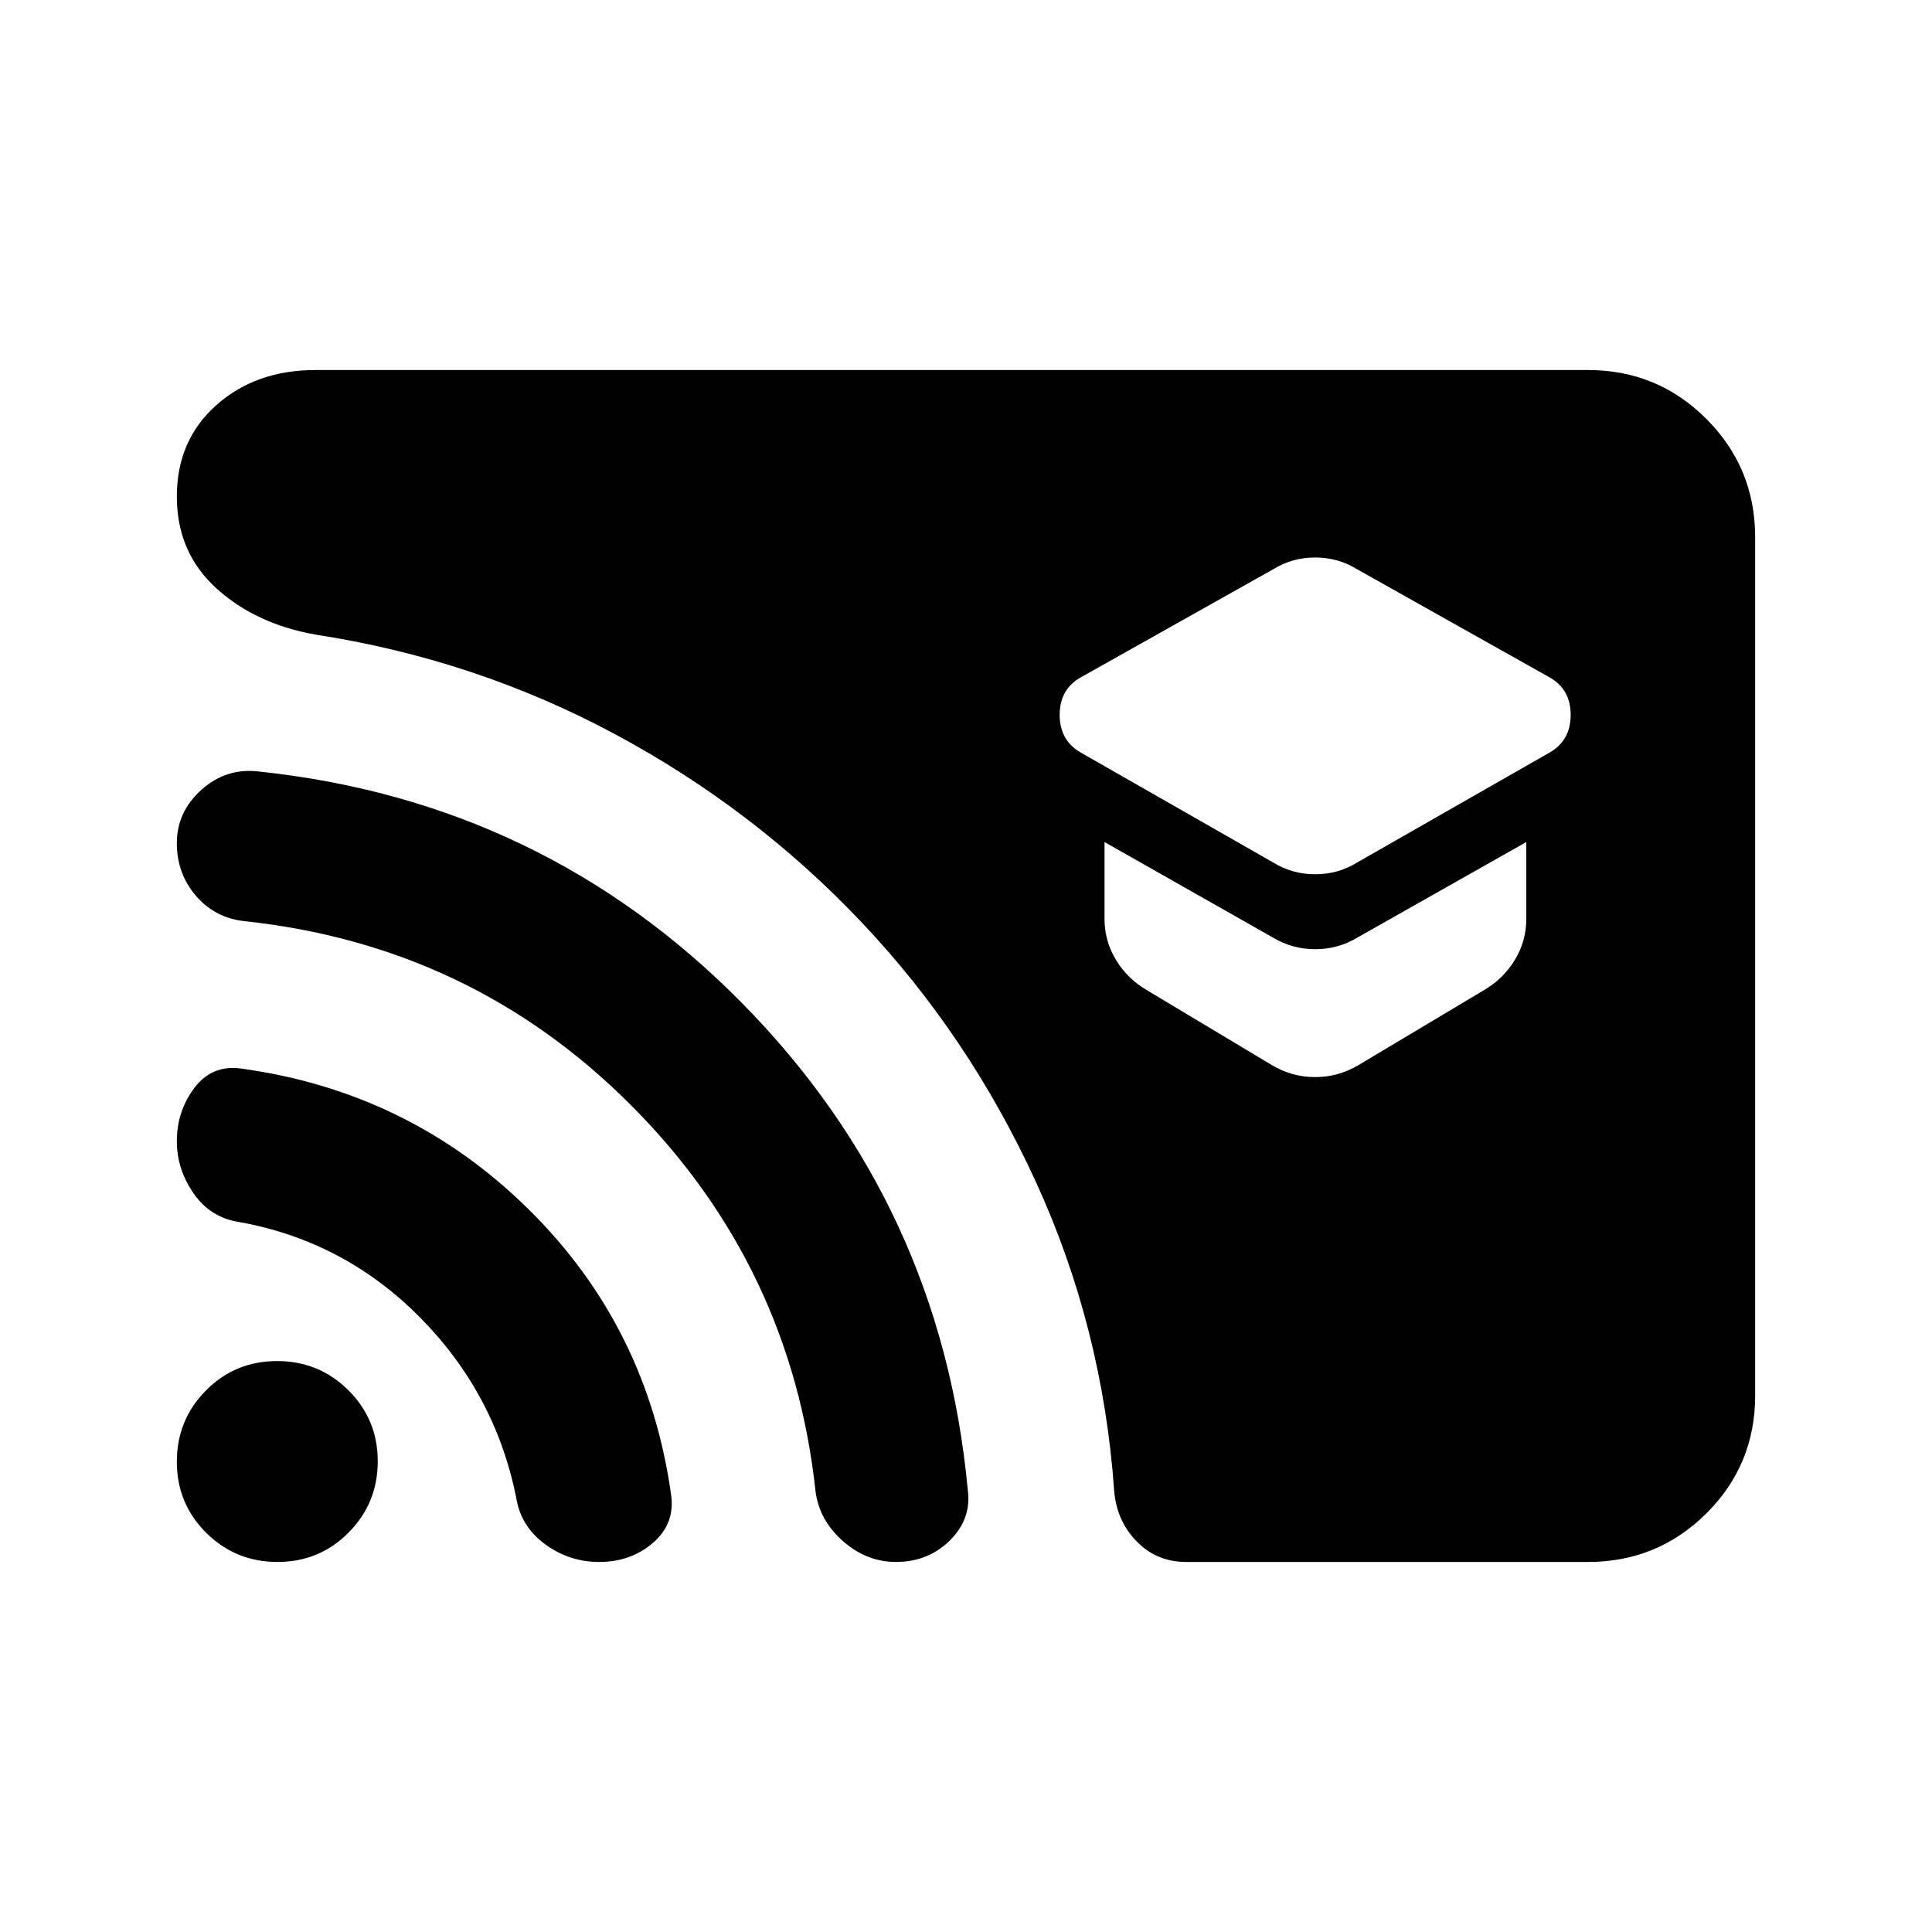 <svg xmlns="http://www.w3.org/2000/svg" height="20" viewBox="0 -960 960 960" width="20"><path d="m674.13-531.3 95.89-54.78q10.44-6.03 10.44-18.7 0-12.68-10.44-18.62l-95.89-53.86q-9.3-5.72-20.63-5.72-11.33 0-20.63 5.72l-95.89 53.86q-10.44 5.94-10.44 18.62 0 12.67 10.44 18.7l95.89 54.78q9.3 5.71 20.63 5.71 11.33 0 20.63-5.71Zm.73 100.64 62.43-37.29q9.69-5.62 15.41-15.04 5.71-9.43 5.71-20.4v-38.2l-84.04 47.52q-9.54 5.72-20.87 5.72-11.33 0-20.87-5.72l-83.8-47.52v38.2q0 10.97 5.71 20.4 5.72 9.42 15.41 15.04l62.19 37.29q9.93 5.86 21.36 5.86t21.36-5.86Zm-85.45 246.79q-14.64 0-24.59-10.2-9.95-10.19-11.19-25.1-5.72-81.2-39.01-153.79-33.29-72.6-86.65-128.92-53.36-56.32-122.56-93.41-69.19-37.1-148.39-49.34-29.95-5.24-49.55-23.08-19.6-17.83-19.6-45.55 0-27.96 19.6-45.41 19.6-17.46 49.31-17.46h632.35q34.48 0 58.74 24.27 24.26 24.27 24.26 58.77v426.5q0 34.5-24.26 58.61t-58.74 24.11H589.41Zm-291.74 0q-14.78 0-26.88-8.86-12.09-8.86-14.33-23.34-10.48-51.71-47.89-89.44-37.41-37.72-89.27-47.19-14.54-2.09-22.98-14.14-8.45-12.05-8.45-26.11 0-14.9 8.74-26.5 8.74-11.59 23.22-9.59 83.63 11.47 142.92 70.03 59.29 58.55 70.8 142.37 1.73 14.05-9.25 23.41-10.97 9.36-26.63 9.36Zm147.53 0q-14.48 0-26.2-10.24-11.72-10.24-13.72-24.48-12-112.15-91.43-191.94-79.44-79.8-192.7-91.78-14.61-1.73-23.94-12.74-9.34-11-9.34-25.99 0-15.63 12.34-26.61 12.33-10.98 28.53-8.98 141.35 14.96 240.12 115.21 98.77 100.25 112.01 241.59 2 14.48-8.83 25.22-10.83 10.74-26.84 10.74Zm-307.3 0q-20.83 0-35.43-14.48-14.6-14.49-14.6-35.32t14.48-35.43q14.49-14.6 35.32-14.6t35.43 14.49q14.6 14.48 14.6 35.31 0 20.83-14.49 35.43-14.48 14.6-35.31 14.6Z"/></svg>